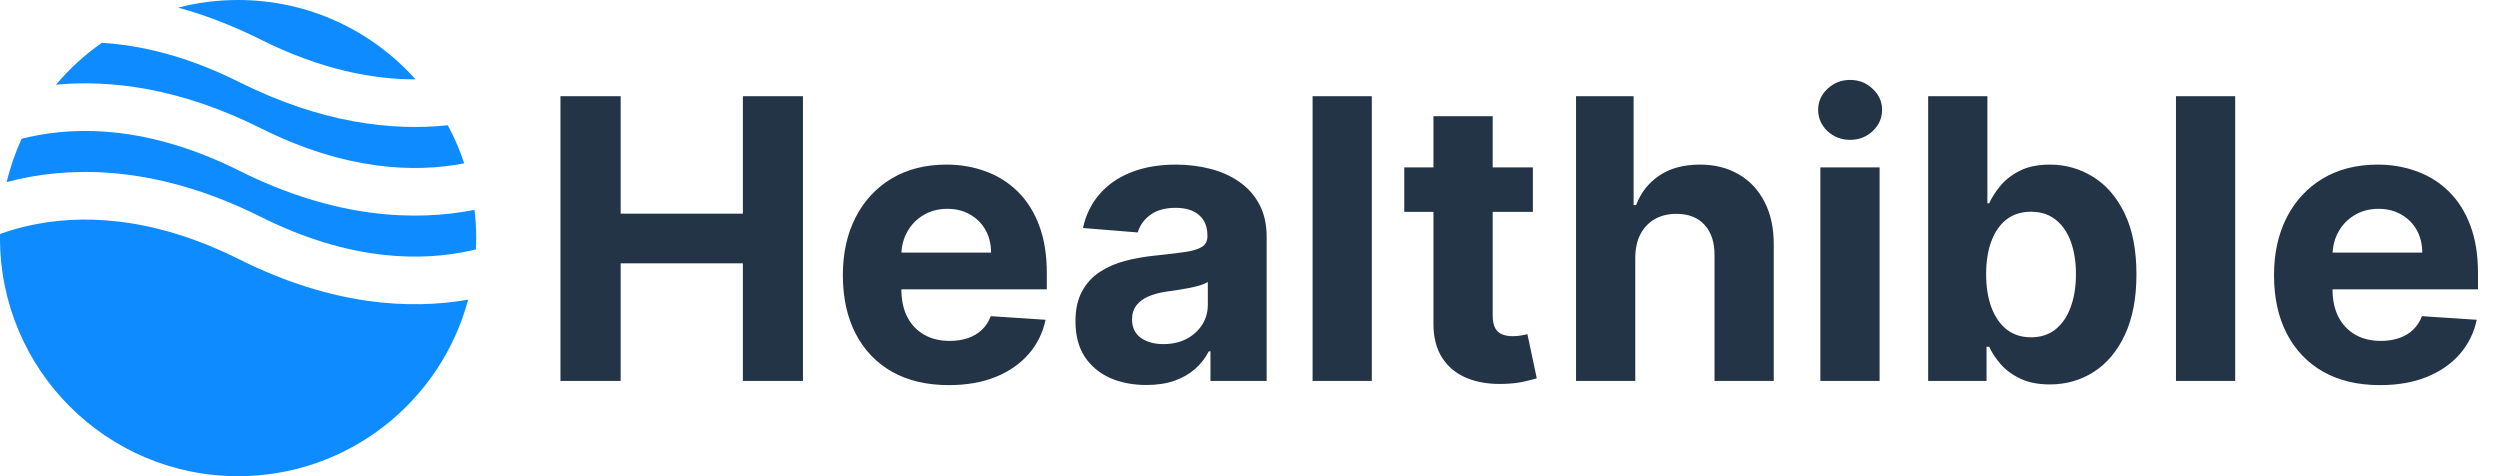 <svg width="210" height="40" viewBox="0 0 210 40" fill="none" xmlns="http://www.w3.org/2000/svg">
<path fill-rule="evenodd" clip-rule="evenodd" d="M8.553 3.598C7.122 4.598 5.828 5.781 4.705 7.112C9.295 6.686 15.125 7.382 21.894 10.767C29.123 14.381 34.944 14.503 38.995 13.722C38.627 12.609 38.164 11.539 37.616 10.522C32.979 11.011 27.034 10.364 20.106 6.9C15.706 4.7 11.828 3.794 8.553 3.598ZM34.907 6.667C31.245 2.575 25.923 0 20 0C18.261 0 16.573 0.222 14.964 0.639C17.143 1.234 19.458 2.104 21.894 3.322C26.967 5.859 31.346 6.675 34.907 6.667ZM39.861 17.628C34.967 18.595 28.209 18.396 20.106 14.344C12.53 10.557 6.5 10.604 2.434 11.508C2.224 11.555 2.019 11.604 1.819 11.655C1.287 12.812 0.862 14.03 0.557 15.294C0.882 15.207 1.219 15.125 1.566 15.048C6.5 13.951 13.47 13.999 21.894 18.211C29.47 21.999 35.5 21.951 39.566 21.047C39.706 21.017 39.843 20.985 39.978 20.952C39.993 20.636 40 20.319 40 20C40 19.198 39.953 18.406 39.861 17.628ZM39.325 25.172C34.478 26.02 27.917 25.694 20.106 21.789C12.53 18.001 6.5 18.049 2.434 18.952C1.531 19.153 0.719 19.397 0.003 19.655C0.001 19.77 0 19.885 0 20C0 31.046 8.954 40 20 40C29.257 40 37.045 33.711 39.325 25.172Z" fill="#0E8BFF"/>
<path d="M47.079 32V8.081H52.136V17.95H62.402V8.081H67.448V32H62.402V22.119H52.136V32H47.079ZM79.699 32.35C77.854 32.35 76.266 31.977 74.934 31.229C73.61 30.474 72.59 29.407 71.874 28.029C71.158 26.643 70.8 25.004 70.8 23.112C70.8 21.267 71.158 19.647 71.874 18.253C72.59 16.86 73.599 15.774 74.899 14.995C76.207 14.216 77.741 13.827 79.501 13.827C80.684 13.827 81.786 14.018 82.806 14.399C83.834 14.773 84.729 15.338 85.492 16.093C86.263 16.848 86.862 17.798 87.291 18.943C87.719 20.079 87.933 21.411 87.933 22.937V24.303H72.785V21.22H83.25C83.25 20.504 83.094 19.869 82.782 19.316C82.471 18.764 82.039 18.331 81.486 18.02C80.941 17.701 80.306 17.541 79.582 17.541C78.827 17.541 78.157 17.716 77.573 18.067C76.997 18.409 76.546 18.872 76.219 19.456C75.892 20.033 75.724 20.675 75.716 21.384V24.315C75.716 25.203 75.88 25.97 76.207 26.616C76.542 27.262 77.013 27.76 77.62 28.111C78.228 28.461 78.948 28.636 79.781 28.636C80.334 28.636 80.84 28.558 81.299 28.403C81.759 28.247 82.152 28.014 82.479 27.702C82.806 27.391 83.055 27.009 83.226 26.558L87.828 26.861C87.594 27.967 87.115 28.932 86.391 29.758C85.675 30.575 84.749 31.214 83.612 31.673C82.483 32.125 81.179 32.35 79.699 32.35ZM96.296 32.339C95.151 32.339 94.131 32.14 93.236 31.743C92.34 31.338 91.632 30.742 91.11 29.956C90.596 29.162 90.339 28.173 90.339 26.99C90.339 25.993 90.522 25.156 90.888 24.479C91.254 23.801 91.752 23.256 92.383 22.843C93.014 22.431 93.73 22.119 94.532 21.909C95.342 21.699 96.19 21.551 97.078 21.465C98.121 21.356 98.962 21.255 99.601 21.162C100.239 21.06 100.702 20.913 100.991 20.718C101.279 20.523 101.423 20.235 101.423 19.854V19.784C101.423 19.044 101.189 18.471 100.722 18.067C100.263 17.662 99.609 17.459 98.76 17.459C97.864 17.459 97.152 17.658 96.623 18.055C96.093 18.444 95.743 18.935 95.571 19.526L90.97 19.153C91.203 18.063 91.663 17.121 92.348 16.326C93.033 15.524 93.917 14.909 94.999 14.481C96.089 14.045 97.35 13.827 98.783 13.827C99.78 13.827 100.734 13.944 101.645 14.177C102.563 14.411 103.377 14.773 104.086 15.264C104.802 15.754 105.366 16.385 105.779 17.156C106.192 17.919 106.398 18.834 106.398 19.9V32H101.68V29.512H101.539C101.251 30.073 100.866 30.567 100.383 30.996C99.9 31.416 99.32 31.747 98.643 31.988C97.966 32.222 97.183 32.339 96.296 32.339ZM97.72 28.905C98.452 28.905 99.099 28.761 99.659 28.473C100.22 28.177 100.66 27.78 100.979 27.282C101.298 26.783 101.458 26.219 101.458 25.588V23.684C101.302 23.786 101.088 23.879 100.815 23.965C100.551 24.043 100.251 24.116 99.916 24.187C99.581 24.249 99.246 24.307 98.912 24.362C98.577 24.409 98.273 24.451 98.001 24.49C97.417 24.576 96.907 24.712 96.471 24.899C96.035 25.086 95.696 25.339 95.454 25.658C95.213 25.97 95.093 26.359 95.093 26.826C95.093 27.503 95.338 28.021 95.828 28.379C96.327 28.73 96.957 28.905 97.72 28.905ZM115.233 8.081V32H110.258V8.081H115.233ZM128.761 14.061V17.798H117.958V14.061H128.761ZM120.41 9.763H125.386V26.487C125.386 26.947 125.456 27.305 125.596 27.562C125.736 27.811 125.931 27.986 126.18 28.087C126.437 28.189 126.733 28.239 127.067 28.239C127.301 28.239 127.535 28.22 127.768 28.181C128.002 28.134 128.181 28.099 128.305 28.076L129.088 31.778C128.839 31.856 128.488 31.945 128.037 32.047C127.585 32.156 127.036 32.222 126.39 32.245C125.191 32.292 124.14 32.132 123.237 31.766C122.341 31.401 121.644 30.832 121.146 30.061C120.648 29.29 120.402 28.317 120.41 27.141V9.763ZM137.363 21.629V32H132.387V8.081H137.223V17.226H137.433C137.838 16.167 138.492 15.338 139.395 14.738C140.298 14.131 141.431 13.827 142.794 13.827C144.039 13.827 145.126 14.1 146.052 14.645C146.986 15.182 147.711 15.957 148.225 16.969C148.746 17.973 149.003 19.176 148.995 20.578V32H144.02V21.465C144.028 20.36 143.747 19.499 143.179 18.884C142.618 18.269 141.832 17.962 140.82 17.962C140.142 17.962 139.543 18.105 139.021 18.394C138.507 18.682 138.102 19.102 137.807 19.655C137.518 20.2 137.371 20.858 137.363 21.629ZM152.911 32V14.061H157.886V32H152.911ZM155.41 11.748C154.67 11.748 154.036 11.503 153.506 11.012C152.985 10.514 152.724 9.918 152.724 9.225C152.724 8.54 152.985 7.952 153.506 7.462C154.036 6.963 154.67 6.714 155.41 6.714C156.15 6.714 156.781 6.963 157.302 7.462C157.832 7.952 158.096 8.54 158.096 9.225C158.096 9.918 157.832 10.514 157.302 11.012C156.781 11.503 156.15 11.748 155.41 11.748ZM161.965 32V8.081H166.941V17.074H167.092C167.31 16.591 167.626 16.101 168.038 15.602C168.459 15.096 169.004 14.676 169.674 14.341C170.351 13.998 171.192 13.827 172.196 13.827C173.504 13.827 174.711 14.17 175.817 14.855C176.922 15.532 177.806 16.556 178.468 17.927C179.13 19.289 179.461 20.998 179.461 23.054C179.461 25.055 179.138 26.744 178.491 28.122C177.853 29.493 176.981 30.532 175.875 31.241C174.777 31.942 173.547 32.292 172.185 32.292C171.219 32.292 170.398 32.132 169.72 31.813C169.051 31.494 168.502 31.093 168.073 30.61C167.645 30.12 167.318 29.625 167.092 29.127H166.87V32H161.965ZM166.835 23.03C166.835 24.097 166.983 25.027 167.279 25.822C167.575 26.616 168.003 27.235 168.564 27.679C169.125 28.115 169.806 28.333 170.608 28.333C171.418 28.333 172.103 28.111 172.663 27.667C173.224 27.215 173.648 26.593 173.936 25.798C174.232 24.996 174.38 24.074 174.38 23.03C174.38 21.995 174.236 21.084 173.948 20.297C173.66 19.511 173.236 18.896 172.675 18.452C172.114 18.008 171.425 17.786 170.608 17.786C169.798 17.786 169.113 18 168.552 18.429C167.999 18.857 167.575 19.464 167.279 20.251C166.983 21.037 166.835 21.964 166.835 23.03ZM187.756 8.081V32H182.781V8.081H187.756ZM199.917 32.35C198.072 32.35 196.483 31.977 195.152 31.229C193.828 30.474 192.808 29.407 192.092 28.029C191.376 26.643 191.017 25.004 191.017 23.112C191.017 21.267 191.376 19.647 192.092 18.253C192.808 16.86 193.817 15.774 195.117 14.995C196.425 14.216 197.959 13.827 199.718 13.827C200.902 13.827 202.004 14.018 203.024 14.399C204.052 14.773 204.947 15.338 205.71 16.093C206.481 16.848 207.08 17.798 207.509 18.943C207.937 20.079 208.151 21.411 208.151 22.937V24.303H193.003V21.22H203.468C203.468 20.504 203.312 19.869 203 19.316C202.689 18.764 202.257 18.331 201.704 18.02C201.159 17.701 200.524 17.541 199.8 17.541C199.045 17.541 198.375 17.716 197.791 18.067C197.215 18.409 196.764 18.872 196.437 19.456C196.11 20.033 195.942 20.675 195.934 21.384V24.315C195.934 25.203 196.098 25.97 196.425 26.616C196.76 27.262 197.231 27.76 197.838 28.111C198.445 28.461 199.166 28.636 199.999 28.636C200.552 28.636 201.058 28.558 201.517 28.403C201.976 28.247 202.37 28.014 202.697 27.702C203.024 27.391 203.273 27.009 203.444 26.558L208.046 26.861C207.812 27.967 207.333 28.932 206.609 29.758C205.893 30.575 204.966 31.214 203.83 31.673C202.701 32.125 201.396 32.35 199.917 32.35Z" fill="#233447"/>
</svg>
